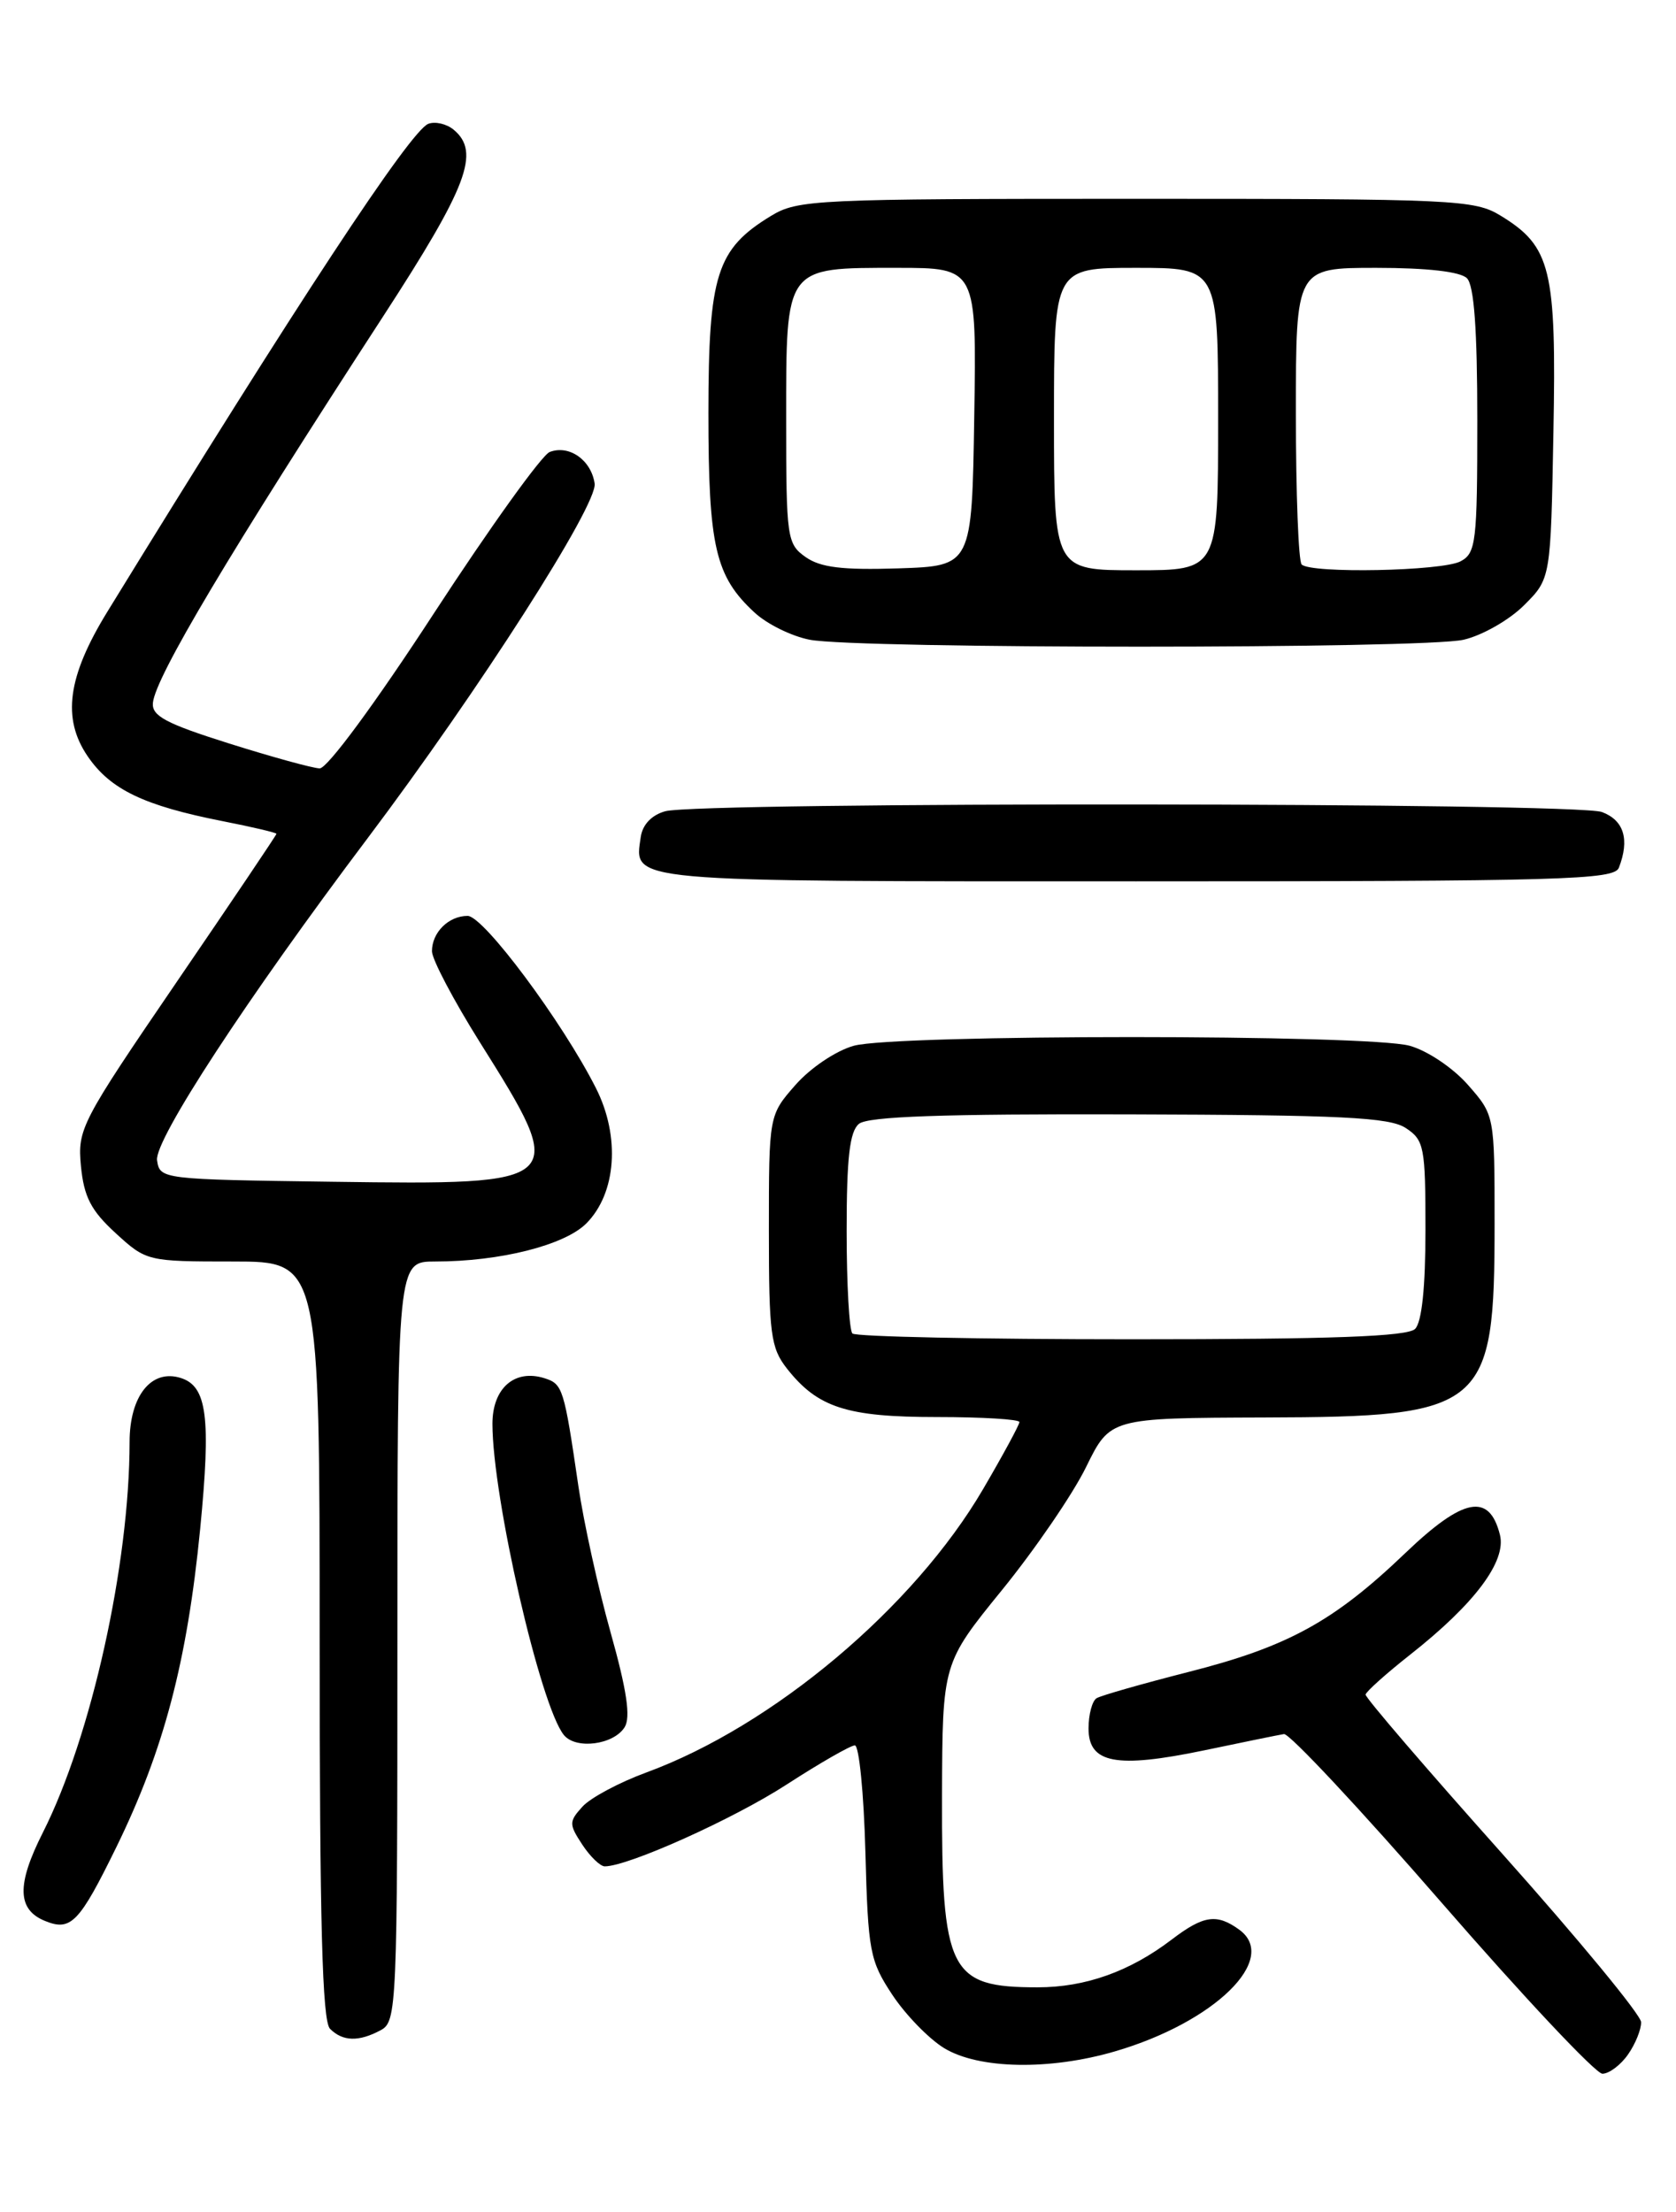 <?xml version="1.0" encoding="UTF-8" standalone="no"?>
<!DOCTYPE svg PUBLIC "-//W3C//DTD SVG 1.1//EN" "http://www.w3.org/Graphics/SVG/1.1/DTD/svg11.dtd" >
<svg xmlns="http://www.w3.org/2000/svg" xmlns:xlink="http://www.w3.org/1999/xlink" version="1.1" viewBox="0 0 194 256">
 <g >
 <path fill="currentColor"
d=" M 188.44 237.78 C 189.30 236.56 189.98 234.87 189.96 234.03 C 189.94 233.19 182.74 224.46 173.96 214.62 C 165.18 204.79 158.03 196.47 158.07 196.12 C 158.12 195.78 160.44 193.70 163.23 191.50 C 170.70 185.62 174.39 180.69 173.62 177.63 C 172.39 172.73 169.39 173.31 162.68 179.73 C 154.39 187.67 149.05 190.59 137.54 193.51 C 132.21 194.87 127.44 196.23 126.93 196.54 C 126.42 196.86 126.00 198.43 126.00 200.04 C 126.00 204.09 129.20 204.69 139.36 202.58 C 143.84 201.64 148.00 200.79 148.62 200.69 C 149.24 200.59 157.47 209.39 166.91 220.25 C 176.35 231.11 184.71 240.00 185.48 240.00 C 186.25 240.00 187.59 239.00 188.44 237.78 Z  M 129.07 237.41 C 140.60 234.04 148.08 226.72 143.46 223.34 C 140.85 221.44 139.32 221.66 135.63 224.47 C 130.78 228.17 125.64 230.00 120.11 230.00 C 109.86 230.00 108.99 228.25 109.04 207.80 C 109.09 192.50 109.09 192.50 116.00 184.00 C 119.80 179.32 124.17 172.94 125.71 169.80 C 128.50 164.11 128.50 164.11 146.35 164.05 C 171.94 163.98 173.00 163.08 173.00 141.63 C 173.00 129.07 173.00 129.07 169.92 125.56 C 168.19 123.59 165.23 121.60 163.17 121.03 C 158.34 119.69 103.66 119.69 98.83 121.03 C 96.77 121.60 93.81 123.59 92.08 125.56 C 89.00 129.07 89.00 129.07 89.00 142.40 C 89.00 154.40 89.21 155.99 91.09 158.39 C 94.65 162.91 98.02 164.00 108.45 164.00 C 113.70 164.00 118.00 164.26 118.00 164.58 C 118.00 164.89 116.11 168.38 113.80 172.33 C 105.79 186.04 89.47 199.76 74.80 205.14 C 71.67 206.29 68.34 208.07 67.42 209.09 C 65.85 210.82 65.85 211.12 67.39 213.47 C 68.30 214.86 69.48 216.00 70.00 216.00 C 72.71 216.00 84.88 210.53 91.04 206.54 C 94.90 204.04 98.46 202.00 98.95 202.00 C 99.44 202.00 99.99 207.55 100.17 214.33 C 100.48 225.87 100.68 226.92 103.29 230.87 C 104.82 233.18 107.52 235.96 109.29 237.04 C 113.29 239.47 121.48 239.63 129.07 237.41 Z  M 44.07 234.96 C 45.93 233.97 46.00 232.41 46.00 189.96 C 46.00 146.00 46.00 146.00 50.36 146.00 C 57.88 146.00 65.33 144.12 67.86 141.60 C 71.35 138.10 71.82 131.54 68.98 125.93 C 65.09 118.24 55.97 106.00 54.13 106.00 C 51.93 106.00 50.00 107.91 50.00 110.09 C 50.00 111.02 52.49 115.75 55.53 120.60 C 65.85 137.03 65.74 137.14 38.53 136.77 C 18.68 136.50 18.50 136.48 18.18 134.28 C 17.85 131.96 28.58 115.55 42.56 97.00 C 55.42 79.92 69.20 58.41 68.83 55.96 C 68.43 53.24 65.88 51.45 63.63 52.31 C 62.72 52.66 56.70 61.05 50.24 70.96 C 43.43 81.42 37.87 88.96 37.00 88.93 C 36.17 88.90 31.45 87.60 26.50 86.04 C 19.17 83.73 17.54 82.85 17.70 81.33 C 18.02 78.31 26.49 64.09 44.34 36.63 C 54.13 21.56 55.63 17.60 52.51 15.01 C 51.69 14.33 50.37 14.03 49.58 14.33 C 47.50 15.13 34.38 35.06 12.42 70.81 C 7.81 78.31 7.16 83.15 10.15 87.53 C 12.78 91.38 16.66 93.24 25.79 95.04 C 29.21 95.71 32.00 96.37 32.00 96.50 C 32.00 96.64 26.81 104.34 20.47 113.62 C 9.35 129.91 8.96 130.66 9.37 134.97 C 9.72 138.52 10.53 140.10 13.39 142.72 C 16.94 145.97 17.06 146.00 26.99 146.00 C 37.00 146.00 37.00 146.00 37.00 189.80 C 37.00 222.53 37.30 233.90 38.20 234.80 C 39.67 236.27 41.52 236.33 44.07 234.96 Z  M 13.48 213.75 C 18.97 202.52 21.66 192.31 23.17 176.95 C 24.43 164.03 23.97 160.44 20.93 159.48 C 17.52 158.40 15.00 161.55 15.00 166.90 C 14.99 181.06 10.57 200.98 4.97 212.07 C 1.90 218.13 1.98 221.02 5.24 222.33 C 8.21 223.53 9.18 222.53 13.48 213.75 Z  M 72.30 199.90 C 73.02 198.75 72.56 195.63 70.67 188.90 C 69.22 183.73 67.55 176.12 66.95 172.00 C 65.29 160.66 65.14 160.18 63.04 159.51 C 59.57 158.41 57.00 160.65 57.00 164.79 C 57.01 173.34 62.55 197.46 65.27 200.80 C 66.65 202.50 71.02 201.94 72.30 199.90 Z  M 187.39 100.42 C 188.65 97.15 187.98 94.94 185.43 93.98 C 182.51 92.86 81.00 92.79 77.00 93.89 C 75.44 94.32 74.38 95.43 74.17 96.85 C 73.41 102.14 71.89 102.00 131.52 102.00 C 180.99 102.00 186.85 101.83 187.39 100.42 Z  M 169.41 74.04 C 171.56 73.55 174.71 71.75 176.41 70.05 C 179.50 66.97 179.50 66.97 179.81 50.06 C 180.17 31.12 179.53 28.52 173.70 24.96 C 170.67 23.11 168.42 23.01 131.50 23.01 C 94.34 23.01 92.35 23.10 89.24 24.99 C 82.94 28.83 82.01 31.78 82.00 47.78 C 82.00 63.27 82.79 66.70 87.35 70.90 C 88.78 72.23 91.65 73.64 93.73 74.04 C 99.24 75.11 164.81 75.11 169.41 74.04 Z  M 98.67 154.33 C 98.30 153.97 98.00 148.62 98.00 142.46 C 98.00 133.99 98.35 130.96 99.42 130.07 C 100.45 129.21 109.11 128.91 130.64 128.97 C 155.29 129.04 160.83 129.31 162.72 130.55 C 164.85 131.95 165.00 132.73 165.00 142.32 C 165.00 148.98 164.58 153.02 163.80 153.80 C 162.92 154.68 154.24 155.00 130.97 155.00 C 113.57 155.00 99.03 154.70 98.67 154.33 Z  M 93.25 64.47 C 91.10 62.95 91.00 62.28 91.00 48.60 C 91.00 30.72 90.80 31.00 103.85 31.00 C 113.05 31.00 113.05 31.00 112.77 48.25 C 112.50 65.50 112.50 65.50 104.00 65.78 C 97.51 65.99 94.97 65.68 93.25 64.47 Z  M 122.00 48.50 C 122.00 31.00 122.00 31.00 131.50 31.00 C 141.00 31.00 141.00 31.00 141.00 48.50 C 141.00 66.00 141.00 66.00 131.50 66.00 C 122.00 66.00 122.00 66.00 122.00 48.50 Z  M 150.67 65.33 C 150.30 64.97 150.00 57.09 150.00 47.83 C 150.00 31.00 150.00 31.00 159.30 31.00 C 165.20 31.00 169.04 31.44 169.80 32.20 C 170.63 33.03 171.00 38.13 171.00 48.66 C 171.00 62.73 170.85 64.01 169.07 64.96 C 166.95 66.10 151.74 66.40 150.67 65.33 Z "/>
</g>
</svg>